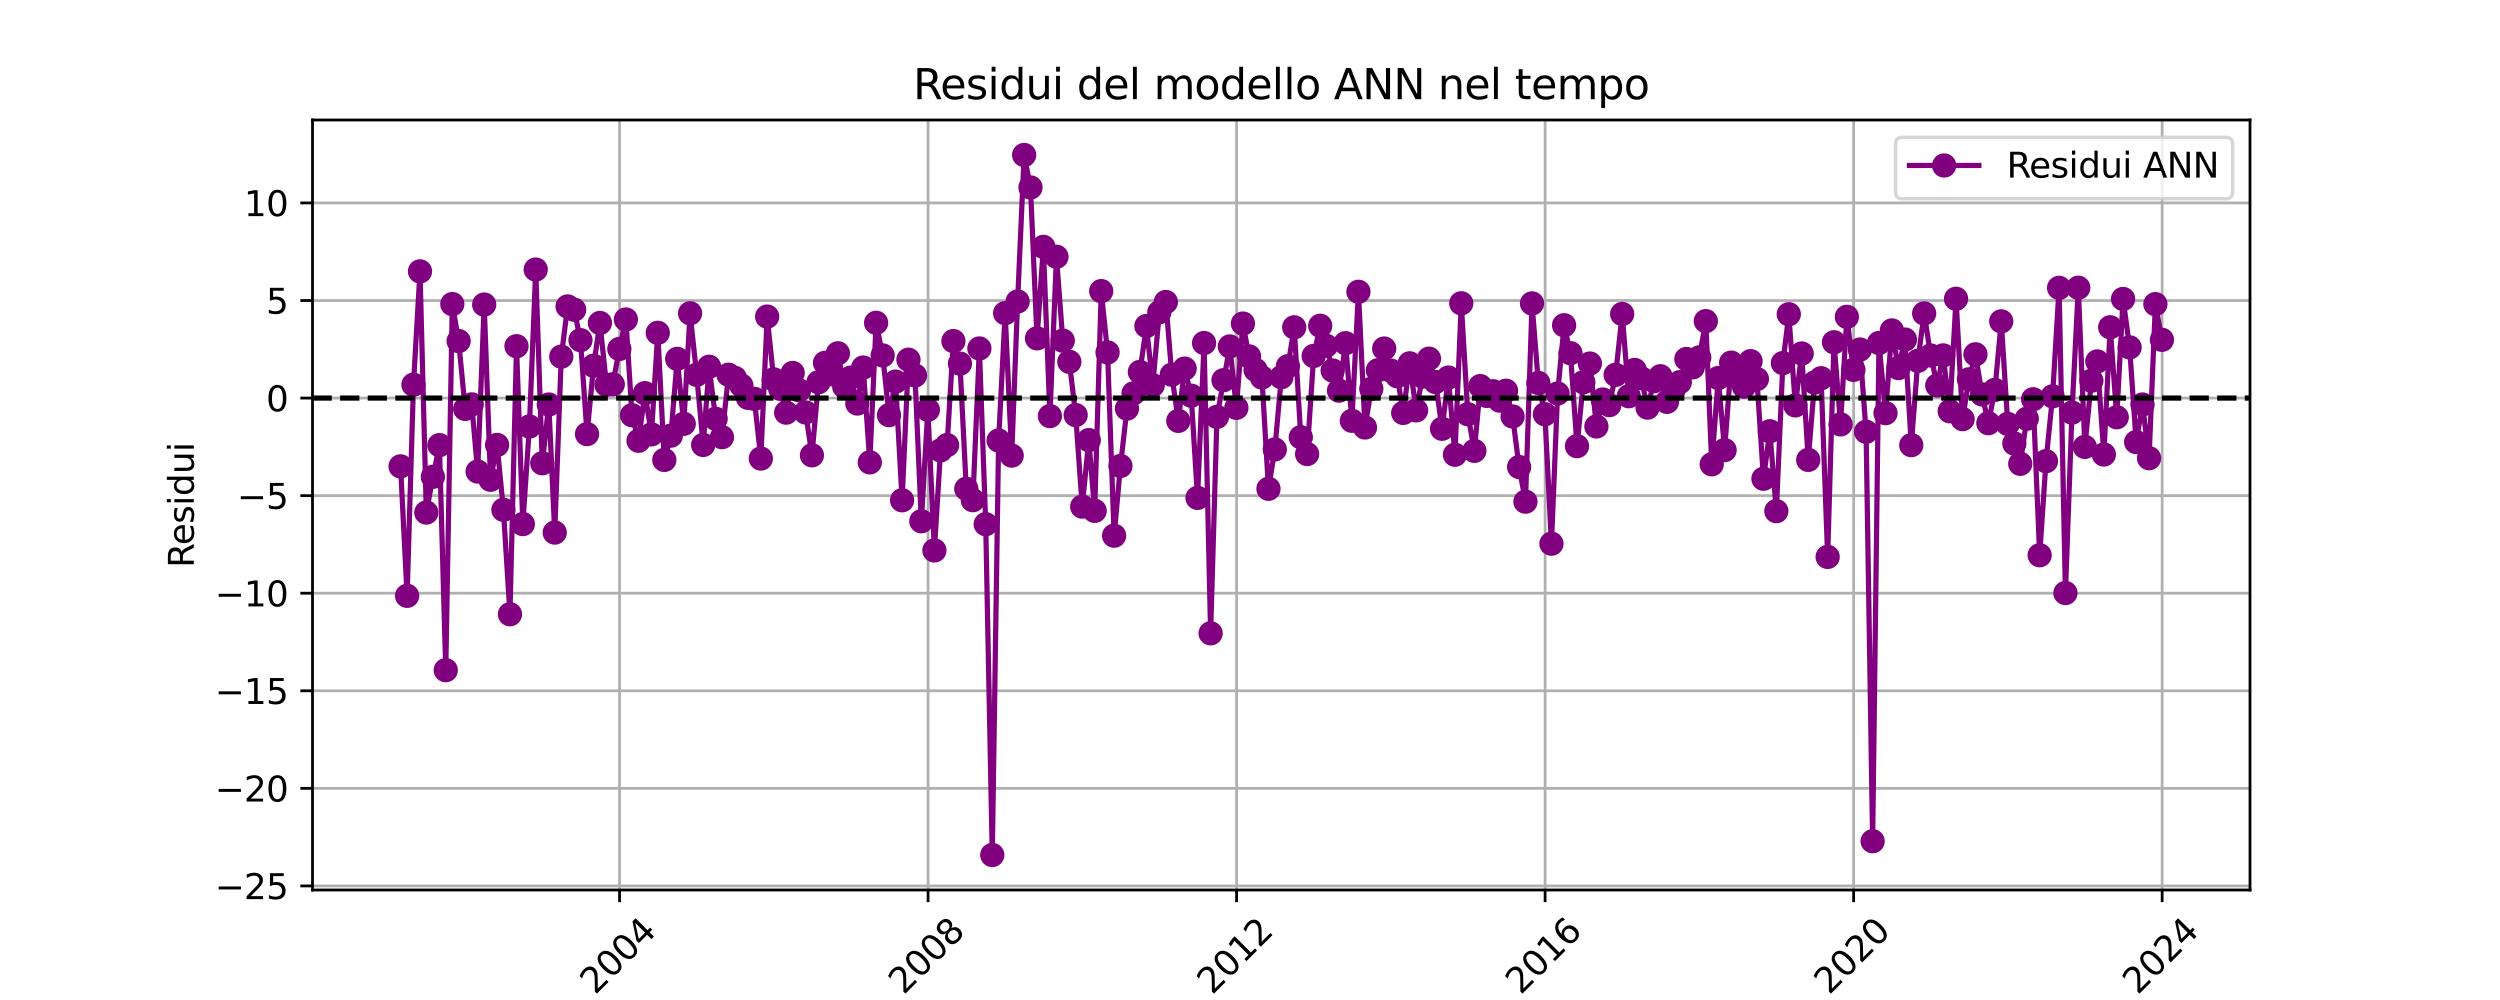 <?xml version="1.0" encoding="utf-8" standalone="no"?>
<!DOCTYPE svg PUBLIC "-//W3C//DTD SVG 1.1//EN"
  "http://www.w3.org/Graphics/SVG/1.1/DTD/svg11.dtd">
<svg xmlns:xlink="http://www.w3.org/1999/xlink" width="720pt" height="288pt" viewBox="0 0 720 288" xmlns="http://www.w3.org/2000/svg" version="1.1">
 <defs>
  <style type="text/css">*{stroke-linejoin: round; stroke-linecap: butt}</style>
 </defs>
 <g id="figure_1">
  <g id="patch_1">
   <path d="M 0 288 
L 720 288 
L 720 0 
L 0 0 
z
" style="fill: #ffffff"/>
  </g>
  <g id="axes_1">
   <g id="patch_2">
    <path d="M 90 256.32 
L 648 256.32 
L 648 34.56 
L 90 34.56 
z
" style="fill: #ffffff"/>
   </g>
   <g id="matplotlib.axis_1">
    <g id="xtick_1">
     <g id="line2d_1">
      <path d="M 178.431 256.32 
L 178.431 34.56 
" clip-path="url(#pfdbc256352)" style="fill: none; stroke: #b0b0b0; stroke-width: 0.8; stroke-linecap: square"/>
     </g>
     <g id="line2d_2">
      <defs>
       <path id="md1a2a75c92" d="M 0 0 
L 0 3.5 
" style="stroke: #000000; stroke-width: 0.8"/>
      </defs>
      <g>
       <use xlink:href="#md1a2a75c92" x="178.431" y="256.32" style="stroke: #000000; stroke-width: 0.8"/>
      </g>
     </g>
     <g id="text_1">
      <!-- 2004 -->
      <g transform="translate(171.384 286.689) rotate(-45) scale(0.1 -0.1)">
       <defs>
        <path id="DejaVuSans-32" d="M 1228 531 
L 3431 531 
L 3431 0 
L 469 0 
L 469 531 
Q 828 903 1448 1529 
Q 2069 2156 2228 2338 
Q 2531 2678 2651 2914 
Q 2772 3150 2772 3378 
Q 2772 3750 2511 3984 
Q 2250 4219 1831 4219 
Q 1534 4219 1204 4116 
Q 875 4013 500 3803 
L 500 4441 
Q 881 4594 1212 4672 
Q 1544 4750 1819 4750 
Q 2544 4750 2975 4387 
Q 3406 4025 3406 3419 
Q 3406 3131 3298 2873 
Q 3191 2616 2906 2266 
Q 2828 2175 2409 1742 
Q 1991 1309 1228 531 
z
" transform="scale(0.016)"/>
        <path id="DejaVuSans-30" d="M 2034 4250 
Q 1547 4250 1301 3770 
Q 1056 3291 1056 2328 
Q 1056 1369 1301 889 
Q 1547 409 2034 409 
Q 2525 409 2770 889 
Q 3016 1369 3016 2328 
Q 3016 3291 2770 3770 
Q 2525 4250 2034 4250 
z
M 2034 4750 
Q 2819 4750 3233 4129 
Q 3647 3509 3647 2328 
Q 3647 1150 3233 529 
Q 2819 -91 2034 -91 
Q 1250 -91 836 529 
Q 422 1150 422 2328 
Q 422 3509 836 4129 
Q 1250 4750 2034 4750 
z
" transform="scale(0.016)"/>
        <path id="DejaVuSans-34" d="M 2419 4116 
L 825 1625 
L 2419 1625 
L 2419 4116 
z
M 2253 4666 
L 3047 4666 
L 3047 1625 
L 3713 1625 
L 3713 1100 
L 3047 1100 
L 3047 0 
L 2419 0 
L 2419 1100 
L 313 1100 
L 313 1709 
L 2253 4666 
z
" transform="scale(0.016)"/>
       </defs>
       <use xlink:href="#DejaVuSans-32"/>
       <use xlink:href="#DejaVuSans-30" x="63.623"/>
       <use xlink:href="#DejaVuSans-30" x="127.246"/>
       <use xlink:href="#DejaVuSans-34" x="190.869"/>
      </g>
     </g>
    </g>
    <g id="xtick_2">
     <g id="line2d_3">
      <path d="M 267.284 256.32 
L 267.284 34.56 
" clip-path="url(#pfdbc256352)" style="fill: none; stroke: #b0b0b0; stroke-width: 0.8; stroke-linecap: square"/>
     </g>
     <g id="line2d_4">
      <g>
       <use xlink:href="#md1a2a75c92" x="267.284" y="256.32" style="stroke: #000000; stroke-width: 0.8"/>
      </g>
     </g>
     <g id="text_2">
      <!-- 2008 -->
      <g transform="translate(260.237 286.689) rotate(-45) scale(0.1 -0.1)">
       <defs>
        <path id="DejaVuSans-38" d="M 2034 2216 
Q 1584 2216 1326 1975 
Q 1069 1734 1069 1313 
Q 1069 891 1326 650 
Q 1584 409 2034 409 
Q 2484 409 2743 651 
Q 3003 894 3003 1313 
Q 3003 1734 2745 1975 
Q 2488 2216 2034 2216 
z
M 1403 2484 
Q 997 2584 770 2862 
Q 544 3141 544 3541 
Q 544 4100 942 4425 
Q 1341 4750 2034 4750 
Q 2731 4750 3128 4425 
Q 3525 4100 3525 3541 
Q 3525 3141 3298 2862 
Q 3072 2584 2669 2484 
Q 3125 2378 3379 2068 
Q 3634 1759 3634 1313 
Q 3634 634 3220 271 
Q 2806 -91 2034 -91 
Q 1263 -91 848 271 
Q 434 634 434 1313 
Q 434 1759 690 2068 
Q 947 2378 1403 2484 
z
M 1172 3481 
Q 1172 3119 1398 2916 
Q 1625 2713 2034 2713 
Q 2441 2713 2670 2916 
Q 2900 3119 2900 3481 
Q 2900 3844 2670 4047 
Q 2441 4250 2034 4250 
Q 1625 4250 1398 4047 
Q 1172 3844 1172 3481 
z
" transform="scale(0.016)"/>
       </defs>
       <use xlink:href="#DejaVuSans-32"/>
       <use xlink:href="#DejaVuSans-30" x="63.623"/>
       <use xlink:href="#DejaVuSans-30" x="127.246"/>
       <use xlink:href="#DejaVuSans-38" x="190.869"/>
      </g>
     </g>
    </g>
    <g id="xtick_3">
     <g id="line2d_5">
      <path d="M 356.137 256.32 
L 356.137 34.56 
" clip-path="url(#pfdbc256352)" style="fill: none; stroke: #b0b0b0; stroke-width: 0.8; stroke-linecap: square"/>
     </g>
     <g id="line2d_6">
      <g>
       <use xlink:href="#md1a2a75c92" x="356.137" y="256.32" style="stroke: #000000; stroke-width: 0.8"/>
      </g>
     </g>
     <g id="text_3">
      <!-- 2012 -->
      <g transform="translate(349.09 286.689) rotate(-45) scale(0.1 -0.1)">
       <defs>
        <path id="DejaVuSans-31" d="M 794 531 
L 1825 531 
L 1825 4091 
L 703 3866 
L 703 4441 
L 1819 4666 
L 2450 4666 
L 2450 531 
L 3481 531 
L 3481 0 
L 794 0 
L 794 531 
z
" transform="scale(0.016)"/>
       </defs>
       <use xlink:href="#DejaVuSans-32"/>
       <use xlink:href="#DejaVuSans-30" x="63.623"/>
       <use xlink:href="#DejaVuSans-31" x="127.246"/>
       <use xlink:href="#DejaVuSans-32" x="190.869"/>
      </g>
     </g>
    </g>
    <g id="xtick_4">
     <g id="line2d_7">
      <path d="M 444.991 256.32 
L 444.991 34.56 
" clip-path="url(#pfdbc256352)" style="fill: none; stroke: #b0b0b0; stroke-width: 0.8; stroke-linecap: square"/>
     </g>
     <g id="line2d_8">
      <g>
       <use xlink:href="#md1a2a75c92" x="444.991" y="256.32" style="stroke: #000000; stroke-width: 0.8"/>
      </g>
     </g>
     <g id="text_4">
      <!-- 2016 -->
      <g transform="translate(437.944 286.689) rotate(-45) scale(0.1 -0.1)">
       <defs>
        <path id="DejaVuSans-36" d="M 2113 2584 
Q 1688 2584 1439 2293 
Q 1191 2003 1191 1497 
Q 1191 994 1439 701 
Q 1688 409 2113 409 
Q 2538 409 2786 701 
Q 3034 994 3034 1497 
Q 3034 2003 2786 2293 
Q 2538 2584 2113 2584 
z
M 3366 4563 
L 3366 3988 
Q 3128 4100 2886 4159 
Q 2644 4219 2406 4219 
Q 1781 4219 1451 3797 
Q 1122 3375 1075 2522 
Q 1259 2794 1537 2939 
Q 1816 3084 2150 3084 
Q 2853 3084 3261 2657 
Q 3669 2231 3669 1497 
Q 3669 778 3244 343 
Q 2819 -91 2113 -91 
Q 1303 -91 875 529 
Q 447 1150 447 2328 
Q 447 3434 972 4092 
Q 1497 4750 2381 4750 
Q 2619 4750 2861 4703 
Q 3103 4656 3366 4563 
z
" transform="scale(0.016)"/>
       </defs>
       <use xlink:href="#DejaVuSans-32"/>
       <use xlink:href="#DejaVuSans-30" x="63.623"/>
       <use xlink:href="#DejaVuSans-31" x="127.246"/>
       <use xlink:href="#DejaVuSans-36" x="190.869"/>
      </g>
     </g>
    </g>
    <g id="xtick_5">
     <g id="line2d_9">
      <path d="M 533.844 256.32 
L 533.844 34.56 
" clip-path="url(#pfdbc256352)" style="fill: none; stroke: #b0b0b0; stroke-width: 0.8; stroke-linecap: square"/>
     </g>
     <g id="line2d_10">
      <g>
       <use xlink:href="#md1a2a75c92" x="533.844" y="256.32" style="stroke: #000000; stroke-width: 0.8"/>
      </g>
     </g>
     <g id="text_5">
      <!-- 2020 -->
      <g transform="translate(526.797 286.689) rotate(-45) scale(0.1 -0.1)">
       <use xlink:href="#DejaVuSans-32"/>
       <use xlink:href="#DejaVuSans-30" x="63.623"/>
       <use xlink:href="#DejaVuSans-32" x="127.246"/>
       <use xlink:href="#DejaVuSans-30" x="190.869"/>
      </g>
     </g>
    </g>
    <g id="xtick_6">
     <g id="line2d_11">
      <path d="M 622.697 256.32 
L 622.697 34.56 
" clip-path="url(#pfdbc256352)" style="fill: none; stroke: #b0b0b0; stroke-width: 0.8; stroke-linecap: square"/>
     </g>
     <g id="line2d_12">
      <g>
       <use xlink:href="#md1a2a75c92" x="622.697" y="256.32" style="stroke: #000000; stroke-width: 0.8"/>
      </g>
     </g>
     <g id="text_6">
      <!-- 2024 -->
      <g transform="translate(615.65 286.689) rotate(-45) scale(0.1 -0.1)">
       <use xlink:href="#DejaVuSans-32"/>
       <use xlink:href="#DejaVuSans-30" x="63.623"/>
       <use xlink:href="#DejaVuSans-32" x="127.246"/>
       <use xlink:href="#DejaVuSans-34" x="190.869"/>
      </g>
     </g>
    </g>
    <g id="text_7">
     <!-- Data -->
     <g transform="translate(357.062 299.758) scale(0.1 -0.1)">
      <defs>
       <path id="DejaVuSans-44" d="M 1259 4147 
L 1259 519 
L 2022 519 
Q 2988 519 3436 956 
Q 3884 1394 3884 2338 
Q 3884 3275 3436 3711 
Q 2988 4147 2022 4147 
L 1259 4147 
z
M 628 4666 
L 1925 4666 
Q 3281 4666 3915 4102 
Q 4550 3538 4550 2338 
Q 4550 1131 3912 565 
Q 3275 0 1925 0 
L 628 0 
L 628 4666 
z
" transform="scale(0.016)"/>
       <path id="DejaVuSans-61" d="M 2194 1759 
Q 1497 1759 1228 1600 
Q 959 1441 959 1056 
Q 959 750 1161 570 
Q 1363 391 1709 391 
Q 2188 391 2477 730 
Q 2766 1069 2766 1631 
L 2766 1759 
L 2194 1759 
z
M 3341 1997 
L 3341 0 
L 2766 0 
L 2766 531 
Q 2569 213 2275 61 
Q 1981 -91 1556 -91 
Q 1019 -91 701 211 
Q 384 513 384 1019 
Q 384 1609 779 1909 
Q 1175 2209 1959 2209 
L 2766 2209 
L 2766 2266 
Q 2766 2663 2505 2880 
Q 2244 3097 1772 3097 
Q 1472 3097 1187 3025 
Q 903 2953 641 2809 
L 641 3341 
Q 956 3463 1253 3523 
Q 1550 3584 1831 3584 
Q 2591 3584 2966 3190 
Q 3341 2797 3341 1997 
z
" transform="scale(0.016)"/>
       <path id="DejaVuSans-74" d="M 1172 4494 
L 1172 3500 
L 2356 3500 
L 2356 3053 
L 1172 3053 
L 1172 1153 
Q 1172 725 1289 603 
Q 1406 481 1766 481 
L 2356 481 
L 2356 0 
L 1766 0 
Q 1100 0 847 248 
Q 594 497 594 1153 
L 594 3053 
L 172 3053 
L 172 3500 
L 594 3500 
L 594 4494 
L 1172 4494 
z
" transform="scale(0.016)"/>
      </defs>
      <use xlink:href="#DejaVuSans-44"/>
      <use xlink:href="#DejaVuSans-61" x="77.002"/>
      <use xlink:href="#DejaVuSans-74" x="138.281"/>
      <use xlink:href="#DejaVuSans-61" x="177.49"/>
     </g>
    </g>
   </g>
   <g id="matplotlib.axis_2">
    <g id="ytick_1">
     <g id="line2d_13">
      <path d="M 90 255.146 
L 648 255.146 
" clip-path="url(#pfdbc256352)" style="fill: none; stroke: #b0b0b0; stroke-width: 0.8; stroke-linecap: square"/>
     </g>
     <g id="line2d_14">
      <defs>
       <path id="m6f6fcfc9f2" d="M 0 0 
L -3.5 0 
" style="stroke: #000000; stroke-width: 0.8"/>
      </defs>
      <g>
       <use xlink:href="#m6f6fcfc9f2" x="90" y="255.146" style="stroke: #000000; stroke-width: 0.8"/>
      </g>
     </g>
     <g id="text_8">
      <!-- −25 -->
      <g transform="translate(61.895 258.945) scale(0.1 -0.1)">
       <defs>
        <path id="DejaVuSans-2212" d="M 678 2272 
L 4684 2272 
L 4684 1741 
L 678 1741 
L 678 2272 
z
" transform="scale(0.016)"/>
        <path id="DejaVuSans-35" d="M 691 4666 
L 3169 4666 
L 3169 4134 
L 1269 4134 
L 1269 2991 
Q 1406 3038 1543 3061 
Q 1681 3084 1819 3084 
Q 2600 3084 3056 2656 
Q 3513 2228 3513 1497 
Q 3513 744 3044 326 
Q 2575 -91 1722 -91 
Q 1428 -91 1123 -41 
Q 819 9 494 109 
L 494 744 
Q 775 591 1075 516 
Q 1375 441 1709 441 
Q 2250 441 2565 725 
Q 2881 1009 2881 1497 
Q 2881 1984 2565 2268 
Q 2250 2553 1709 2553 
Q 1456 2553 1204 2497 
Q 953 2441 691 2322 
L 691 4666 
z
" transform="scale(0.016)"/>
       </defs>
       <use xlink:href="#DejaVuSans-2212"/>
       <use xlink:href="#DejaVuSans-32" x="83.789"/>
       <use xlink:href="#DejaVuSans-35" x="147.412"/>
      </g>
     </g>
    </g>
    <g id="ytick_2">
     <g id="line2d_15">
      <path d="M 90 227.046 
L 648 227.046 
" clip-path="url(#pfdbc256352)" style="fill: none; stroke: #b0b0b0; stroke-width: 0.8; stroke-linecap: square"/>
     </g>
     <g id="line2d_16">
      <g>
       <use xlink:href="#m6f6fcfc9f2" x="90" y="227.046" style="stroke: #000000; stroke-width: 0.8"/>
      </g>
     </g>
     <g id="text_9">
      <!-- −20 -->
      <g transform="translate(61.895 230.845) scale(0.1 -0.1)">
       <use xlink:href="#DejaVuSans-2212"/>
       <use xlink:href="#DejaVuSans-32" x="83.789"/>
       <use xlink:href="#DejaVuSans-30" x="147.412"/>
      </g>
     </g>
    </g>
    <g id="ytick_3">
     <g id="line2d_17">
      <path d="M 90 198.947 
L 648 198.947 
" clip-path="url(#pfdbc256352)" style="fill: none; stroke: #b0b0b0; stroke-width: 0.8; stroke-linecap: square"/>
     </g>
     <g id="line2d_18">
      <g>
       <use xlink:href="#m6f6fcfc9f2" x="90" y="198.947" style="stroke: #000000; stroke-width: 0.8"/>
      </g>
     </g>
     <g id="text_10">
      <!-- −15 -->
      <g transform="translate(61.895 202.746) scale(0.1 -0.1)">
       <use xlink:href="#DejaVuSans-2212"/>
       <use xlink:href="#DejaVuSans-31" x="83.789"/>
       <use xlink:href="#DejaVuSans-35" x="147.412"/>
      </g>
     </g>
    </g>
    <g id="ytick_4">
     <g id="line2d_19">
      <path d="M 90 170.847 
L 648 170.847 
" clip-path="url(#pfdbc256352)" style="fill: none; stroke: #b0b0b0; stroke-width: 0.8; stroke-linecap: square"/>
     </g>
     <g id="line2d_20">
      <g>
       <use xlink:href="#m6f6fcfc9f2" x="90" y="170.847" style="stroke: #000000; stroke-width: 0.8"/>
      </g>
     </g>
     <g id="text_11">
      <!-- −10 -->
      <g transform="translate(61.895 174.646) scale(0.1 -0.1)">
       <use xlink:href="#DejaVuSans-2212"/>
       <use xlink:href="#DejaVuSans-31" x="83.789"/>
       <use xlink:href="#DejaVuSans-30" x="147.412"/>
      </g>
     </g>
    </g>
    <g id="ytick_5">
     <g id="line2d_21">
      <path d="M 90 142.748 
L 648 142.748 
" clip-path="url(#pfdbc256352)" style="fill: none; stroke: #b0b0b0; stroke-width: 0.8; stroke-linecap: square"/>
     </g>
     <g id="line2d_22">
      <g>
       <use xlink:href="#m6f6fcfc9f2" x="90" y="142.748" style="stroke: #000000; stroke-width: 0.8"/>
      </g>
     </g>
     <g id="text_12">
      <!-- −5 -->
      <g transform="translate(68.258 146.547) scale(0.1 -0.1)">
       <use xlink:href="#DejaVuSans-2212"/>
       <use xlink:href="#DejaVuSans-35" x="83.789"/>
      </g>
     </g>
    </g>
    <g id="ytick_6">
     <g id="line2d_23">
      <path d="M 90 114.648 
L 648 114.648 
" clip-path="url(#pfdbc256352)" style="fill: none; stroke: #b0b0b0; stroke-width: 0.8; stroke-linecap: square"/>
     </g>
     <g id="line2d_24">
      <g>
       <use xlink:href="#m6f6fcfc9f2" x="90" y="114.648" style="stroke: #000000; stroke-width: 0.8"/>
      </g>
     </g>
     <g id="text_13">
      <!-- 0 -->
      <g transform="translate(76.638 118.447) scale(0.1 -0.1)">
       <use xlink:href="#DejaVuSans-30"/>
      </g>
     </g>
    </g>
    <g id="ytick_7">
     <g id="line2d_25">
      <path d="M 90 86.548 
L 648 86.548 
" clip-path="url(#pfdbc256352)" style="fill: none; stroke: #b0b0b0; stroke-width: 0.8; stroke-linecap: square"/>
     </g>
     <g id="line2d_26">
      <g>
       <use xlink:href="#m6f6fcfc9f2" x="90" y="86.548" style="stroke: #000000; stroke-width: 0.8"/>
      </g>
     </g>
     <g id="text_14">
      <!-- 5 -->
      <g transform="translate(76.638 90.348) scale(0.1 -0.1)">
       <use xlink:href="#DejaVuSans-35"/>
      </g>
     </g>
    </g>
    <g id="ytick_8">
     <g id="line2d_27">
      <path d="M 90 58.449 
L 648 58.449 
" clip-path="url(#pfdbc256352)" style="fill: none; stroke: #b0b0b0; stroke-width: 0.8; stroke-linecap: square"/>
     </g>
     <g id="line2d_28">
      <g>
       <use xlink:href="#m6f6fcfc9f2" x="90" y="58.449" style="stroke: #000000; stroke-width: 0.8"/>
      </g>
     </g>
     <g id="text_15">
      <!-- 10 -->
      <g transform="translate(70.275 62.248) scale(0.1 -0.1)">
       <use xlink:href="#DejaVuSans-31"/>
       <use xlink:href="#DejaVuSans-30" x="63.623"/>
      </g>
     </g>
    </g>
    <g id="text_16">
     <!-- Residui -->
     <g transform="translate(55.816 163.492) rotate(-90) scale(0.1 -0.1)">
      <defs>
       <path id="DejaVuSans-52" d="M 2841 2188 
Q 3044 2119 3236 1894 
Q 3428 1669 3622 1275 
L 4263 0 
L 3584 0 
L 2988 1197 
Q 2756 1666 2539 1819 
Q 2322 1972 1947 1972 
L 1259 1972 
L 1259 0 
L 628 0 
L 628 4666 
L 2053 4666 
Q 2853 4666 3247 4331 
Q 3641 3997 3641 3322 
Q 3641 2881 3436 2590 
Q 3231 2300 2841 2188 
z
M 1259 4147 
L 1259 2491 
L 2053 2491 
Q 2509 2491 2742 2702 
Q 2975 2913 2975 3322 
Q 2975 3731 2742 3939 
Q 2509 4147 2053 4147 
L 1259 4147 
z
" transform="scale(0.016)"/>
       <path id="DejaVuSans-65" d="M 3597 1894 
L 3597 1613 
L 953 1613 
Q 991 1019 1311 708 
Q 1631 397 2203 397 
Q 2534 397 2845 478 
Q 3156 559 3463 722 
L 3463 178 
Q 3153 47 2828 -22 
Q 2503 -91 2169 -91 
Q 1331 -91 842 396 
Q 353 884 353 1716 
Q 353 2575 817 3079 
Q 1281 3584 2069 3584 
Q 2775 3584 3186 3129 
Q 3597 2675 3597 1894 
z
M 3022 2063 
Q 3016 2534 2758 2815 
Q 2500 3097 2075 3097 
Q 1594 3097 1305 2825 
Q 1016 2553 972 2059 
L 3022 2063 
z
" transform="scale(0.016)"/>
       <path id="DejaVuSans-73" d="M 2834 3397 
L 2834 2853 
Q 2591 2978 2328 3040 
Q 2066 3103 1784 3103 
Q 1356 3103 1142 2972 
Q 928 2841 928 2578 
Q 928 2378 1081 2264 
Q 1234 2150 1697 2047 
L 1894 2003 
Q 2506 1872 2764 1633 
Q 3022 1394 3022 966 
Q 3022 478 2636 193 
Q 2250 -91 1575 -91 
Q 1294 -91 989 -36 
Q 684 19 347 128 
L 347 722 
Q 666 556 975 473 
Q 1284 391 1588 391 
Q 1994 391 2212 530 
Q 2431 669 2431 922 
Q 2431 1156 2273 1281 
Q 2116 1406 1581 1522 
L 1381 1569 
Q 847 1681 609 1914 
Q 372 2147 372 2553 
Q 372 3047 722 3315 
Q 1072 3584 1716 3584 
Q 2034 3584 2315 3537 
Q 2597 3491 2834 3397 
z
" transform="scale(0.016)"/>
       <path id="DejaVuSans-69" d="M 603 3500 
L 1178 3500 
L 1178 0 
L 603 0 
L 603 3500 
z
M 603 4863 
L 1178 4863 
L 1178 4134 
L 603 4134 
L 603 4863 
z
" transform="scale(0.016)"/>
       <path id="DejaVuSans-64" d="M 2906 2969 
L 2906 4863 
L 3481 4863 
L 3481 0 
L 2906 0 
L 2906 525 
Q 2725 213 2448 61 
Q 2172 -91 1784 -91 
Q 1150 -91 751 415 
Q 353 922 353 1747 
Q 353 2572 751 3078 
Q 1150 3584 1784 3584 
Q 2172 3584 2448 3432 
Q 2725 3281 2906 2969 
z
M 947 1747 
Q 947 1113 1208 752 
Q 1469 391 1925 391 
Q 2381 391 2643 752 
Q 2906 1113 2906 1747 
Q 2906 2381 2643 2742 
Q 2381 3103 1925 3103 
Q 1469 3103 1208 2742 
Q 947 2381 947 1747 
z
" transform="scale(0.016)"/>
       <path id="DejaVuSans-75" d="M 544 1381 
L 544 3500 
L 1119 3500 
L 1119 1403 
Q 1119 906 1312 657 
Q 1506 409 1894 409 
Q 2359 409 2629 706 
Q 2900 1003 2900 1516 
L 2900 3500 
L 3475 3500 
L 3475 0 
L 2900 0 
L 2900 538 
Q 2691 219 2414 64 
Q 2138 -91 1772 -91 
Q 1169 -91 856 284 
Q 544 659 544 1381 
z
M 1991 3584 
L 1991 3584 
z
" transform="scale(0.016)"/>
      </defs>
      <use xlink:href="#DejaVuSans-52"/>
      <use xlink:href="#DejaVuSans-65" x="64.982"/>
      <use xlink:href="#DejaVuSans-73" x="126.506"/>
      <use xlink:href="#DejaVuSans-69" x="178.605"/>
      <use xlink:href="#DejaVuSans-64" x="206.389"/>
      <use xlink:href="#DejaVuSans-75" x="269.865"/>
      <use xlink:href="#DejaVuSans-69" x="333.244"/>
     </g>
    </g>
   </g>
   <g id="line2d_29">
    <path d="M 115.364 134.31 
L 117.249 171.595 
L 119.073 110.791 
L 120.959 78.157 
L 122.783 147.613 
L 124.669 137.326 
L 126.554 128.195 
L 128.378 193.01 
L 130.264 87.576 
L 132.088 98.225 
L 133.974 117.769 
L 135.859 116.468 
L 137.562 135.798 
L 139.447 87.713 
L 141.272 138.173 
L 143.157 128.15 
L 144.981 146.827 
L 146.867 176.896 
L 148.752 99.704 
L 150.577 150.932 
L 152.462 122.831 
L 154.286 77.629 
L 156.172 133.416 
L 158.057 116.493 
L 159.76 153.378 
L 161.645 102.716 
L 163.47 88.257 
L 165.355 89.202 
L 167.18 97.958 
L 169.065 125.021 
L 170.95 105.339 
L 172.775 93.019 
L 174.66 110.819 
L 176.484 110.692 
L 178.37 100.506 
L 180.255 92.011 
L 182.019 119.579 
L 183.904 126.937 
L 185.729 113.232 
L 187.614 125.098 
L 189.438 95.855 
L 191.324 132.462 
L 193.209 125.468 
L 195.034 103.354 
L 196.919 122.06 
L 198.743 90.227 
L 200.629 107.946 
L 202.514 128.142 
L 204.217 105.63 
L 206.102 120.606 
L 207.927 125.906 
L 209.812 107.918 
L 211.637 108.83 
L 213.522 111.046 
L 215.407 114.565 
L 217.232 114.854 
L 219.117 132.059 
L 220.942 91.177 
L 222.827 109.252 
L 224.712 111.989 
L 226.415 118.839 
L 228.3 107.413 
L 230.125 112.396 
L 232.01 118.781 
L 233.835 131.125 
L 235.72 110.092 
L 237.605 104.496 
L 239.43 107.784 
L 241.315 101.747 
L 243.14 111.371 
L 245.025 108.751 
L 246.91 116.215 
L 248.613 105.858 
L 250.499 133.158 
L 252.323 92.967 
L 254.208 102.366 
L 256.033 119.561 
L 257.918 109.912 
L 259.803 144.081 
L 261.628 103.596 
L 263.513 108.13 
L 265.338 150.114 
L 267.223 118.015 
L 269.108 158.525 
L 270.872 129.709 
L 272.757 128.175 
L 274.582 98.239 
L 276.467 104.723 
L 278.292 140.779 
L 280.177 144.055 
L 282.062 100.36 
L 283.887 150.964 
L 285.772 246.24 
L 287.597 126.862 
L 289.482 90.192 
L 291.367 131.219 
L 293.07 86.831 
L 294.956 44.64 
L 296.78 53.985 
L 298.665 97.44 
L 300.49 71.105 
L 302.375 119.824 
L 304.261 73.938 
L 306.085 98.105 
L 307.97 104.206 
L 309.795 119.54 
L 311.68 145.902 
L 313.566 126.751 
L 315.268 147.125 
L 317.154 83.843 
L 318.978 101.498 
L 320.864 154.276 
L 322.688 134.206 
L 324.573 117.672 
L 326.459 113.284 
L 328.283 107.114 
L 330.168 93.897 
L 331.993 110.938 
L 333.878 89.935 
L 335.764 86.971 
L 337.467 107.921 
L 339.352 121.212 
L 341.176 106.162 
L 343.062 113.955 
L 344.886 143.392 
L 346.771 98.788 
L 348.657 182.391 
L 350.481 120.054 
L 354.191 99.778 
L 356.076 117.46 
L 357.962 93.186 
L 359.725 102.645 
L 361.611 106.542 
L 363.435 108.727 
L 365.321 140.771 
L 367.145 129.436 
L 369.03 108.639 
L 370.916 105.473 
L 372.74 94.271 
L 374.626 125.927 
L 376.45 130.762 
L 378.335 102.516 
L 380.221 93.827 
L 381.924 99.572 
L 383.809 106.707 
L 385.633 112.507 
L 387.519 98.839 
L 389.343 121.186 
L 391.229 84.035 
L 393.114 123.114 
L 394.938 111.967 
L 396.824 106.638 
L 398.648 100.383 
L 400.533 106.723 
L 402.419 108.363 
L 404.122 118.919 
L 406.007 104.643 
L 407.832 118.183 
L 409.717 108.461 
L 411.541 103.298 
L 413.427 110.024 
L 415.312 123.484 
L 417.136 108.734 
L 419.022 130.955 
L 420.846 87.35 
L 422.732 119.297 
L 424.617 129.841 
L 426.32 111.203 
L 428.205 114.029 
L 430.03 112.68 
L 431.915 115.383 
L 433.739 112.535 
L 435.625 119.94 
L 437.51 134.5 
L 439.335 144.48 
L 441.22 87.386 
L 443.044 110.294 
L 444.93 119.306 
L 446.815 156.583 
L 448.579 113.335 
L 450.464 93.673 
L 452.289 101.719 
L 454.174 128.491 
L 455.998 110.087 
L 457.884 104.693 
L 459.769 122.82 
L 461.594 115.066 
L 463.479 116.679 
L 465.303 107.955 
L 467.189 90.428 
L 469.074 114.113 
L 470.777 106.543 
L 472.662 108.917 
L 474.487 117.394 
L 476.372 109.778 
L 478.197 108.354 
L 480.082 115.739 
L 481.967 112.331 
L 483.792 110.056 
L 485.677 103.391 
L 487.501 105.796 
L 489.387 102.936 
L 491.272 92.486 
L 492.975 133.721 
L 494.86 108.877 
L 496.685 129.633 
L 498.57 104.441 
L 500.395 107.431 
L 502.28 111.37 
L 504.165 104.014 
L 505.99 109.165 
L 507.875 137.877 
L 509.7 124.199 
L 511.585 147.212 
L 513.47 104.566 
L 515.173 90.5 
L 517.058 116.753 
L 518.883 101.811 
L 520.768 132.451 
L 522.593 110.179 
L 524.478 108.929 
L 526.363 160.393 
L 528.188 98.572 
L 530.073 122.22 
L 531.898 91.247 
L 533.783 106.517 
L 535.668 100.663 
L 537.432 124.354 
L 539.317 242.272 
L 541.142 98.79 
L 543.027 118.985 
L 544.852 95.163 
L 546.737 106 
L 548.622 97.784 
L 550.447 128.2 
L 552.332 103.928 
L 554.157 90.275 
L 556.042 102.387 
L 557.927 111.02 
L 559.63 102.357 
L 561.516 118.441 
L 563.34 86.048 
L 565.225 120.705 
L 567.05 109.25 
L 568.935 102.042 
L 570.82 113.584 
L 572.645 121.881 
L 574.53 112.293 
L 576.355 92.553 
L 578.24 122.09 
L 580.125 127.739 
L 581.828 133.575 
L 583.714 120.592 
L 585.538 114.989 
L 587.423 159.906 
L 589.248 132.817 
L 591.133 114.144 
L 593.019 82.904 
L 594.843 170.785 
L 596.728 118.836 
L 598.553 82.868 
L 600.438 128.704 
L 602.324 109.651 
L 604.026 104.091 
L 605.912 130.899 
L 607.736 94.253 
L 609.622 120.165 
L 611.446 86.104 
L 613.331 100.047 
L 615.217 127.314 
L 617.041 116.49 
L 618.927 131.957 
L 620.751 87.589 
L 622.636 97.869 
L 622.636 97.869 
" clip-path="url(#pfdbc256352)" style="fill: none; stroke: #800080; stroke-width: 1.5; stroke-linecap: square"/>
    <defs>
     <path id="m4796444a38" d="M 0 3 
C 0.796 3 1.559 2.684 2.121 2.121 
C 2.684 1.559 3 0.796 3 0 
C 3 -0.796 2.684 -1.559 2.121 -2.121 
C 1.559 -2.684 0.796 -3 0 -3 
C -0.796 -3 -1.559 -2.684 -2.121 -2.121 
C -2.684 -1.559 -3 -0.796 -3 0 
C -3 0.796 -2.684 1.559 -2.121 2.121 
C -1.559 2.684 -0.796 3 0 3 
z
" style="stroke: #800080"/>
    </defs>
    <g clip-path="url(#pfdbc256352)">
     <use xlink:href="#m4796444a38" x="115.364" y="134.31" style="fill: #800080; stroke: #800080"/>
     <use xlink:href="#m4796444a38" x="117.249" y="171.595" style="fill: #800080; stroke: #800080"/>
     <use xlink:href="#m4796444a38" x="119.073" y="110.791" style="fill: #800080; stroke: #800080"/>
     <use xlink:href="#m4796444a38" x="120.959" y="78.157" style="fill: #800080; stroke: #800080"/>
     <use xlink:href="#m4796444a38" x="122.783" y="147.613" style="fill: #800080; stroke: #800080"/>
     <use xlink:href="#m4796444a38" x="124.669" y="137.326" style="fill: #800080; stroke: #800080"/>
     <use xlink:href="#m4796444a38" x="126.554" y="128.195" style="fill: #800080; stroke: #800080"/>
     <use xlink:href="#m4796444a38" x="128.378" y="193.01" style="fill: #800080; stroke: #800080"/>
     <use xlink:href="#m4796444a38" x="130.264" y="87.576" style="fill: #800080; stroke: #800080"/>
     <use xlink:href="#m4796444a38" x="132.088" y="98.225" style="fill: #800080; stroke: #800080"/>
     <use xlink:href="#m4796444a38" x="133.974" y="117.769" style="fill: #800080; stroke: #800080"/>
     <use xlink:href="#m4796444a38" x="135.859" y="116.468" style="fill: #800080; stroke: #800080"/>
     <use xlink:href="#m4796444a38" x="137.562" y="135.798" style="fill: #800080; stroke: #800080"/>
     <use xlink:href="#m4796444a38" x="139.447" y="87.713" style="fill: #800080; stroke: #800080"/>
     <use xlink:href="#m4796444a38" x="141.272" y="138.173" style="fill: #800080; stroke: #800080"/>
     <use xlink:href="#m4796444a38" x="143.157" y="128.15" style="fill: #800080; stroke: #800080"/>
     <use xlink:href="#m4796444a38" x="144.981" y="146.827" style="fill: #800080; stroke: #800080"/>
     <use xlink:href="#m4796444a38" x="146.867" y="176.896" style="fill: #800080; stroke: #800080"/>
     <use xlink:href="#m4796444a38" x="148.752" y="99.704" style="fill: #800080; stroke: #800080"/>
     <use xlink:href="#m4796444a38" x="150.577" y="150.932" style="fill: #800080; stroke: #800080"/>
     <use xlink:href="#m4796444a38" x="152.462" y="122.831" style="fill: #800080; stroke: #800080"/>
     <use xlink:href="#m4796444a38" x="154.286" y="77.629" style="fill: #800080; stroke: #800080"/>
     <use xlink:href="#m4796444a38" x="156.172" y="133.416" style="fill: #800080; stroke: #800080"/>
     <use xlink:href="#m4796444a38" x="158.057" y="116.493" style="fill: #800080; stroke: #800080"/>
     <use xlink:href="#m4796444a38" x="159.76" y="153.378" style="fill: #800080; stroke: #800080"/>
     <use xlink:href="#m4796444a38" x="161.645" y="102.716" style="fill: #800080; stroke: #800080"/>
     <use xlink:href="#m4796444a38" x="163.47" y="88.257" style="fill: #800080; stroke: #800080"/>
     <use xlink:href="#m4796444a38" x="165.355" y="89.202" style="fill: #800080; stroke: #800080"/>
     <use xlink:href="#m4796444a38" x="167.18" y="97.958" style="fill: #800080; stroke: #800080"/>
     <use xlink:href="#m4796444a38" x="169.065" y="125.021" style="fill: #800080; stroke: #800080"/>
     <use xlink:href="#m4796444a38" x="170.95" y="105.339" style="fill: #800080; stroke: #800080"/>
     <use xlink:href="#m4796444a38" x="172.775" y="93.019" style="fill: #800080; stroke: #800080"/>
     <use xlink:href="#m4796444a38" x="174.66" y="110.819" style="fill: #800080; stroke: #800080"/>
     <use xlink:href="#m4796444a38" x="176.484" y="110.692" style="fill: #800080; stroke: #800080"/>
     <use xlink:href="#m4796444a38" x="178.37" y="100.506" style="fill: #800080; stroke: #800080"/>
     <use xlink:href="#m4796444a38" x="180.255" y="92.011" style="fill: #800080; stroke: #800080"/>
     <use xlink:href="#m4796444a38" x="182.019" y="119.579" style="fill: #800080; stroke: #800080"/>
     <use xlink:href="#m4796444a38" x="183.904" y="126.937" style="fill: #800080; stroke: #800080"/>
     <use xlink:href="#m4796444a38" x="185.729" y="113.232" style="fill: #800080; stroke: #800080"/>
     <use xlink:href="#m4796444a38" x="187.614" y="125.098" style="fill: #800080; stroke: #800080"/>
     <use xlink:href="#m4796444a38" x="189.438" y="95.855" style="fill: #800080; stroke: #800080"/>
     <use xlink:href="#m4796444a38" x="191.324" y="132.462" style="fill: #800080; stroke: #800080"/>
     <use xlink:href="#m4796444a38" x="193.209" y="125.468" style="fill: #800080; stroke: #800080"/>
     <use xlink:href="#m4796444a38" x="195.034" y="103.354" style="fill: #800080; stroke: #800080"/>
     <use xlink:href="#m4796444a38" x="196.919" y="122.06" style="fill: #800080; stroke: #800080"/>
     <use xlink:href="#m4796444a38" x="198.743" y="90.227" style="fill: #800080; stroke: #800080"/>
     <use xlink:href="#m4796444a38" x="200.629" y="107.946" style="fill: #800080; stroke: #800080"/>
     <use xlink:href="#m4796444a38" x="202.514" y="128.142" style="fill: #800080; stroke: #800080"/>
     <use xlink:href="#m4796444a38" x="204.217" y="105.63" style="fill: #800080; stroke: #800080"/>
     <use xlink:href="#m4796444a38" x="206.102" y="120.606" style="fill: #800080; stroke: #800080"/>
     <use xlink:href="#m4796444a38" x="207.927" y="125.906" style="fill: #800080; stroke: #800080"/>
     <use xlink:href="#m4796444a38" x="209.812" y="107.918" style="fill: #800080; stroke: #800080"/>
     <use xlink:href="#m4796444a38" x="211.637" y="108.83" style="fill: #800080; stroke: #800080"/>
     <use xlink:href="#m4796444a38" x="213.522" y="111.046" style="fill: #800080; stroke: #800080"/>
     <use xlink:href="#m4796444a38" x="215.407" y="114.565" style="fill: #800080; stroke: #800080"/>
     <use xlink:href="#m4796444a38" x="217.232" y="114.854" style="fill: #800080; stroke: #800080"/>
     <use xlink:href="#m4796444a38" x="219.117" y="132.059" style="fill: #800080; stroke: #800080"/>
     <use xlink:href="#m4796444a38" x="220.942" y="91.177" style="fill: #800080; stroke: #800080"/>
     <use xlink:href="#m4796444a38" x="222.827" y="109.252" style="fill: #800080; stroke: #800080"/>
     <use xlink:href="#m4796444a38" x="224.712" y="111.989" style="fill: #800080; stroke: #800080"/>
     <use xlink:href="#m4796444a38" x="226.415" y="118.839" style="fill: #800080; stroke: #800080"/>
     <use xlink:href="#m4796444a38" x="228.3" y="107.413" style="fill: #800080; stroke: #800080"/>
     <use xlink:href="#m4796444a38" x="230.125" y="112.396" style="fill: #800080; stroke: #800080"/>
     <use xlink:href="#m4796444a38" x="232.01" y="118.781" style="fill: #800080; stroke: #800080"/>
     <use xlink:href="#m4796444a38" x="233.835" y="131.125" style="fill: #800080; stroke: #800080"/>
     <use xlink:href="#m4796444a38" x="235.72" y="110.092" style="fill: #800080; stroke: #800080"/>
     <use xlink:href="#m4796444a38" x="237.605" y="104.496" style="fill: #800080; stroke: #800080"/>
     <use xlink:href="#m4796444a38" x="239.43" y="107.784" style="fill: #800080; stroke: #800080"/>
     <use xlink:href="#m4796444a38" x="241.315" y="101.747" style="fill: #800080; stroke: #800080"/>
     <use xlink:href="#m4796444a38" x="243.14" y="111.371" style="fill: #800080; stroke: #800080"/>
     <use xlink:href="#m4796444a38" x="245.025" y="108.751" style="fill: #800080; stroke: #800080"/>
     <use xlink:href="#m4796444a38" x="246.91" y="116.215" style="fill: #800080; stroke: #800080"/>
     <use xlink:href="#m4796444a38" x="248.613" y="105.858" style="fill: #800080; stroke: #800080"/>
     <use xlink:href="#m4796444a38" x="250.499" y="133.158" style="fill: #800080; stroke: #800080"/>
     <use xlink:href="#m4796444a38" x="252.323" y="92.967" style="fill: #800080; stroke: #800080"/>
     <use xlink:href="#m4796444a38" x="254.208" y="102.366" style="fill: #800080; stroke: #800080"/>
     <use xlink:href="#m4796444a38" x="256.033" y="119.561" style="fill: #800080; stroke: #800080"/>
     <use xlink:href="#m4796444a38" x="257.918" y="109.912" style="fill: #800080; stroke: #800080"/>
     <use xlink:href="#m4796444a38" x="259.803" y="144.081" style="fill: #800080; stroke: #800080"/>
     <use xlink:href="#m4796444a38" x="261.628" y="103.596" style="fill: #800080; stroke: #800080"/>
     <use xlink:href="#m4796444a38" x="263.513" y="108.13" style="fill: #800080; stroke: #800080"/>
     <use xlink:href="#m4796444a38" x="265.338" y="150.114" style="fill: #800080; stroke: #800080"/>
     <use xlink:href="#m4796444a38" x="267.223" y="118.015" style="fill: #800080; stroke: #800080"/>
     <use xlink:href="#m4796444a38" x="269.108" y="158.525" style="fill: #800080; stroke: #800080"/>
     <use xlink:href="#m4796444a38" x="270.872" y="129.709" style="fill: #800080; stroke: #800080"/>
     <use xlink:href="#m4796444a38" x="272.757" y="128.175" style="fill: #800080; stroke: #800080"/>
     <use xlink:href="#m4796444a38" x="274.582" y="98.239" style="fill: #800080; stroke: #800080"/>
     <use xlink:href="#m4796444a38" x="276.467" y="104.723" style="fill: #800080; stroke: #800080"/>
     <use xlink:href="#m4796444a38" x="278.292" y="140.779" style="fill: #800080; stroke: #800080"/>
     <use xlink:href="#m4796444a38" x="280.177" y="144.055" style="fill: #800080; stroke: #800080"/>
     <use xlink:href="#m4796444a38" x="282.062" y="100.36" style="fill: #800080; stroke: #800080"/>
     <use xlink:href="#m4796444a38" x="283.887" y="150.964" style="fill: #800080; stroke: #800080"/>
     <use xlink:href="#m4796444a38" x="285.772" y="246.24" style="fill: #800080; stroke: #800080"/>
     <use xlink:href="#m4796444a38" x="287.597" y="126.862" style="fill: #800080; stroke: #800080"/>
     <use xlink:href="#m4796444a38" x="289.482" y="90.192" style="fill: #800080; stroke: #800080"/>
     <use xlink:href="#m4796444a38" x="291.367" y="131.219" style="fill: #800080; stroke: #800080"/>
     <use xlink:href="#m4796444a38" x="293.07" y="86.831" style="fill: #800080; stroke: #800080"/>
     <use xlink:href="#m4796444a38" x="294.956" y="44.64" style="fill: #800080; stroke: #800080"/>
     <use xlink:href="#m4796444a38" x="296.78" y="53.985" style="fill: #800080; stroke: #800080"/>
     <use xlink:href="#m4796444a38" x="298.665" y="97.44" style="fill: #800080; stroke: #800080"/>
     <use xlink:href="#m4796444a38" x="300.49" y="71.105" style="fill: #800080; stroke: #800080"/>
     <use xlink:href="#m4796444a38" x="302.375" y="119.824" style="fill: #800080; stroke: #800080"/>
     <use xlink:href="#m4796444a38" x="304.261" y="73.938" style="fill: #800080; stroke: #800080"/>
     <use xlink:href="#m4796444a38" x="306.085" y="98.105" style="fill: #800080; stroke: #800080"/>
     <use xlink:href="#m4796444a38" x="307.97" y="104.206" style="fill: #800080; stroke: #800080"/>
     <use xlink:href="#m4796444a38" x="309.795" y="119.54" style="fill: #800080; stroke: #800080"/>
     <use xlink:href="#m4796444a38" x="311.68" y="145.902" style="fill: #800080; stroke: #800080"/>
     <use xlink:href="#m4796444a38" x="313.566" y="126.751" style="fill: #800080; stroke: #800080"/>
     <use xlink:href="#m4796444a38" x="315.268" y="147.125" style="fill: #800080; stroke: #800080"/>
     <use xlink:href="#m4796444a38" x="317.154" y="83.843" style="fill: #800080; stroke: #800080"/>
     <use xlink:href="#m4796444a38" x="318.978" y="101.498" style="fill: #800080; stroke: #800080"/>
     <use xlink:href="#m4796444a38" x="320.864" y="154.276" style="fill: #800080; stroke: #800080"/>
     <use xlink:href="#m4796444a38" x="322.688" y="134.206" style="fill: #800080; stroke: #800080"/>
     <use xlink:href="#m4796444a38" x="324.573" y="117.672" style="fill: #800080; stroke: #800080"/>
     <use xlink:href="#m4796444a38" x="326.459" y="113.284" style="fill: #800080; stroke: #800080"/>
     <use xlink:href="#m4796444a38" x="328.283" y="107.114" style="fill: #800080; stroke: #800080"/>
     <use xlink:href="#m4796444a38" x="330.168" y="93.897" style="fill: #800080; stroke: #800080"/>
     <use xlink:href="#m4796444a38" x="331.993" y="110.938" style="fill: #800080; stroke: #800080"/>
     <use xlink:href="#m4796444a38" x="333.878" y="89.935" style="fill: #800080; stroke: #800080"/>
     <use xlink:href="#m4796444a38" x="335.764" y="86.971" style="fill: #800080; stroke: #800080"/>
     <use xlink:href="#m4796444a38" x="337.467" y="107.921" style="fill: #800080; stroke: #800080"/>
     <use xlink:href="#m4796444a38" x="339.352" y="121.212" style="fill: #800080; stroke: #800080"/>
     <use xlink:href="#m4796444a38" x="341.176" y="106.162" style="fill: #800080; stroke: #800080"/>
     <use xlink:href="#m4796444a38" x="343.062" y="113.955" style="fill: #800080; stroke: #800080"/>
     <use xlink:href="#m4796444a38" x="344.886" y="143.392" style="fill: #800080; stroke: #800080"/>
     <use xlink:href="#m4796444a38" x="346.771" y="98.788" style="fill: #800080; stroke: #800080"/>
     <use xlink:href="#m4796444a38" x="348.657" y="182.391" style="fill: #800080; stroke: #800080"/>
     <use xlink:href="#m4796444a38" x="350.481" y="120.054" style="fill: #800080; stroke: #800080"/>
     <use xlink:href="#m4796444a38" x="352.367" y="109.498" style="fill: #800080; stroke: #800080"/>
     <use xlink:href="#m4796444a38" x="354.191" y="99.778" style="fill: #800080; stroke: #800080"/>
     <use xlink:href="#m4796444a38" x="356.076" y="117.46" style="fill: #800080; stroke: #800080"/>
     <use xlink:href="#m4796444a38" x="357.962" y="93.186" style="fill: #800080; stroke: #800080"/>
     <use xlink:href="#m4796444a38" x="359.725" y="102.645" style="fill: #800080; stroke: #800080"/>
     <use xlink:href="#m4796444a38" x="361.611" y="106.542" style="fill: #800080; stroke: #800080"/>
     <use xlink:href="#m4796444a38" x="363.435" y="108.727" style="fill: #800080; stroke: #800080"/>
     <use xlink:href="#m4796444a38" x="365.321" y="140.771" style="fill: #800080; stroke: #800080"/>
     <use xlink:href="#m4796444a38" x="367.145" y="129.436" style="fill: #800080; stroke: #800080"/>
     <use xlink:href="#m4796444a38" x="369.03" y="108.639" style="fill: #800080; stroke: #800080"/>
     <use xlink:href="#m4796444a38" x="370.916" y="105.473" style="fill: #800080; stroke: #800080"/>
     <use xlink:href="#m4796444a38" x="372.74" y="94.271" style="fill: #800080; stroke: #800080"/>
     <use xlink:href="#m4796444a38" x="374.626" y="125.927" style="fill: #800080; stroke: #800080"/>
     <use xlink:href="#m4796444a38" x="376.45" y="130.762" style="fill: #800080; stroke: #800080"/>
     <use xlink:href="#m4796444a38" x="378.335" y="102.516" style="fill: #800080; stroke: #800080"/>
     <use xlink:href="#m4796444a38" x="380.221" y="93.827" style="fill: #800080; stroke: #800080"/>
     <use xlink:href="#m4796444a38" x="381.924" y="99.572" style="fill: #800080; stroke: #800080"/>
     <use xlink:href="#m4796444a38" x="383.809" y="106.707" style="fill: #800080; stroke: #800080"/>
     <use xlink:href="#m4796444a38" x="385.633" y="112.507" style="fill: #800080; stroke: #800080"/>
     <use xlink:href="#m4796444a38" x="387.519" y="98.839" style="fill: #800080; stroke: #800080"/>
     <use xlink:href="#m4796444a38" x="389.343" y="121.186" style="fill: #800080; stroke: #800080"/>
     <use xlink:href="#m4796444a38" x="391.229" y="84.035" style="fill: #800080; stroke: #800080"/>
     <use xlink:href="#m4796444a38" x="393.114" y="123.114" style="fill: #800080; stroke: #800080"/>
     <use xlink:href="#m4796444a38" x="394.938" y="111.967" style="fill: #800080; stroke: #800080"/>
     <use xlink:href="#m4796444a38" x="396.824" y="106.638" style="fill: #800080; stroke: #800080"/>
     <use xlink:href="#m4796444a38" x="398.648" y="100.383" style="fill: #800080; stroke: #800080"/>
     <use xlink:href="#m4796444a38" x="400.533" y="106.723" style="fill: #800080; stroke: #800080"/>
     <use xlink:href="#m4796444a38" x="402.419" y="108.363" style="fill: #800080; stroke: #800080"/>
     <use xlink:href="#m4796444a38" x="404.122" y="118.919" style="fill: #800080; stroke: #800080"/>
     <use xlink:href="#m4796444a38" x="406.007" y="104.643" style="fill: #800080; stroke: #800080"/>
     <use xlink:href="#m4796444a38" x="407.832" y="118.183" style="fill: #800080; stroke: #800080"/>
     <use xlink:href="#m4796444a38" x="409.717" y="108.461" style="fill: #800080; stroke: #800080"/>
     <use xlink:href="#m4796444a38" x="411.541" y="103.298" style="fill: #800080; stroke: #800080"/>
     <use xlink:href="#m4796444a38" x="413.427" y="110.024" style="fill: #800080; stroke: #800080"/>
     <use xlink:href="#m4796444a38" x="415.312" y="123.484" style="fill: #800080; stroke: #800080"/>
     <use xlink:href="#m4796444a38" x="417.136" y="108.734" style="fill: #800080; stroke: #800080"/>
     <use xlink:href="#m4796444a38" x="419.022" y="130.955" style="fill: #800080; stroke: #800080"/>
     <use xlink:href="#m4796444a38" x="420.846" y="87.35" style="fill: #800080; stroke: #800080"/>
     <use xlink:href="#m4796444a38" x="422.732" y="119.297" style="fill: #800080; stroke: #800080"/>
     <use xlink:href="#m4796444a38" x="424.617" y="129.841" style="fill: #800080; stroke: #800080"/>
     <use xlink:href="#m4796444a38" x="426.32" y="111.203" style="fill: #800080; stroke: #800080"/>
     <use xlink:href="#m4796444a38" x="428.205" y="114.029" style="fill: #800080; stroke: #800080"/>
     <use xlink:href="#m4796444a38" x="430.03" y="112.68" style="fill: #800080; stroke: #800080"/>
     <use xlink:href="#m4796444a38" x="431.915" y="115.383" style="fill: #800080; stroke: #800080"/>
     <use xlink:href="#m4796444a38" x="433.739" y="112.535" style="fill: #800080; stroke: #800080"/>
     <use xlink:href="#m4796444a38" x="435.625" y="119.94" style="fill: #800080; stroke: #800080"/>
     <use xlink:href="#m4796444a38" x="437.51" y="134.5" style="fill: #800080; stroke: #800080"/>
     <use xlink:href="#m4796444a38" x="439.335" y="144.48" style="fill: #800080; stroke: #800080"/>
     <use xlink:href="#m4796444a38" x="441.22" y="87.386" style="fill: #800080; stroke: #800080"/>
     <use xlink:href="#m4796444a38" x="443.044" y="110.294" style="fill: #800080; stroke: #800080"/>
     <use xlink:href="#m4796444a38" x="444.93" y="119.306" style="fill: #800080; stroke: #800080"/>
     <use xlink:href="#m4796444a38" x="446.815" y="156.583" style="fill: #800080; stroke: #800080"/>
     <use xlink:href="#m4796444a38" x="448.579" y="113.335" style="fill: #800080; stroke: #800080"/>
     <use xlink:href="#m4796444a38" x="450.464" y="93.673" style="fill: #800080; stroke: #800080"/>
     <use xlink:href="#m4796444a38" x="452.289" y="101.719" style="fill: #800080; stroke: #800080"/>
     <use xlink:href="#m4796444a38" x="454.174" y="128.491" style="fill: #800080; stroke: #800080"/>
     <use xlink:href="#m4796444a38" x="455.998" y="110.087" style="fill: #800080; stroke: #800080"/>
     <use xlink:href="#m4796444a38" x="457.884" y="104.693" style="fill: #800080; stroke: #800080"/>
     <use xlink:href="#m4796444a38" x="459.769" y="122.82" style="fill: #800080; stroke: #800080"/>
     <use xlink:href="#m4796444a38" x="461.594" y="115.066" style="fill: #800080; stroke: #800080"/>
     <use xlink:href="#m4796444a38" x="463.479" y="116.679" style="fill: #800080; stroke: #800080"/>
     <use xlink:href="#m4796444a38" x="465.303" y="107.955" style="fill: #800080; stroke: #800080"/>
     <use xlink:href="#m4796444a38" x="467.189" y="90.428" style="fill: #800080; stroke: #800080"/>
     <use xlink:href="#m4796444a38" x="469.074" y="114.113" style="fill: #800080; stroke: #800080"/>
     <use xlink:href="#m4796444a38" x="470.777" y="106.543" style="fill: #800080; stroke: #800080"/>
     <use xlink:href="#m4796444a38" x="472.662" y="108.917" style="fill: #800080; stroke: #800080"/>
     <use xlink:href="#m4796444a38" x="474.487" y="117.394" style="fill: #800080; stroke: #800080"/>
     <use xlink:href="#m4796444a38" x="476.372" y="109.778" style="fill: #800080; stroke: #800080"/>
     <use xlink:href="#m4796444a38" x="478.197" y="108.354" style="fill: #800080; stroke: #800080"/>
     <use xlink:href="#m4796444a38" x="480.082" y="115.739" style="fill: #800080; stroke: #800080"/>
     <use xlink:href="#m4796444a38" x="481.967" y="112.331" style="fill: #800080; stroke: #800080"/>
     <use xlink:href="#m4796444a38" x="483.792" y="110.056" style="fill: #800080; stroke: #800080"/>
     <use xlink:href="#m4796444a38" x="485.677" y="103.391" style="fill: #800080; stroke: #800080"/>
     <use xlink:href="#m4796444a38" x="487.501" y="105.796" style="fill: #800080; stroke: #800080"/>
     <use xlink:href="#m4796444a38" x="489.387" y="102.936" style="fill: #800080; stroke: #800080"/>
     <use xlink:href="#m4796444a38" x="491.272" y="92.486" style="fill: #800080; stroke: #800080"/>
     <use xlink:href="#m4796444a38" x="492.975" y="133.721" style="fill: #800080; stroke: #800080"/>
     <use xlink:href="#m4796444a38" x="494.86" y="108.877" style="fill: #800080; stroke: #800080"/>
     <use xlink:href="#m4796444a38" x="496.685" y="129.633" style="fill: #800080; stroke: #800080"/>
     <use xlink:href="#m4796444a38" x="498.57" y="104.441" style="fill: #800080; stroke: #800080"/>
     <use xlink:href="#m4796444a38" x="500.395" y="107.431" style="fill: #800080; stroke: #800080"/>
     <use xlink:href="#m4796444a38" x="502.28" y="111.37" style="fill: #800080; stroke: #800080"/>
     <use xlink:href="#m4796444a38" x="504.165" y="104.014" style="fill: #800080; stroke: #800080"/>
     <use xlink:href="#m4796444a38" x="505.99" y="109.165" style="fill: #800080; stroke: #800080"/>
     <use xlink:href="#m4796444a38" x="507.875" y="137.877" style="fill: #800080; stroke: #800080"/>
     <use xlink:href="#m4796444a38" x="509.7" y="124.199" style="fill: #800080; stroke: #800080"/>
     <use xlink:href="#m4796444a38" x="511.585" y="147.212" style="fill: #800080; stroke: #800080"/>
     <use xlink:href="#m4796444a38" x="513.47" y="104.566" style="fill: #800080; stroke: #800080"/>
     <use xlink:href="#m4796444a38" x="515.173" y="90.5" style="fill: #800080; stroke: #800080"/>
     <use xlink:href="#m4796444a38" x="517.058" y="116.753" style="fill: #800080; stroke: #800080"/>
     <use xlink:href="#m4796444a38" x="518.883" y="101.811" style="fill: #800080; stroke: #800080"/>
     <use xlink:href="#m4796444a38" x="520.768" y="132.451" style="fill: #800080; stroke: #800080"/>
     <use xlink:href="#m4796444a38" x="522.593" y="110.179" style="fill: #800080; stroke: #800080"/>
     <use xlink:href="#m4796444a38" x="524.478" y="108.929" style="fill: #800080; stroke: #800080"/>
     <use xlink:href="#m4796444a38" x="526.363" y="160.393" style="fill: #800080; stroke: #800080"/>
     <use xlink:href="#m4796444a38" x="528.188" y="98.572" style="fill: #800080; stroke: #800080"/>
     <use xlink:href="#m4796444a38" x="530.073" y="122.22" style="fill: #800080; stroke: #800080"/>
     <use xlink:href="#m4796444a38" x="531.898" y="91.247" style="fill: #800080; stroke: #800080"/>
     <use xlink:href="#m4796444a38" x="533.783" y="106.517" style="fill: #800080; stroke: #800080"/>
     <use xlink:href="#m4796444a38" x="535.668" y="100.663" style="fill: #800080; stroke: #800080"/>
     <use xlink:href="#m4796444a38" x="537.432" y="124.354" style="fill: #800080; stroke: #800080"/>
     <use xlink:href="#m4796444a38" x="539.317" y="242.272" style="fill: #800080; stroke: #800080"/>
     <use xlink:href="#m4796444a38" x="541.142" y="98.79" style="fill: #800080; stroke: #800080"/>
     <use xlink:href="#m4796444a38" x="543.027" y="118.985" style="fill: #800080; stroke: #800080"/>
     <use xlink:href="#m4796444a38" x="544.852" y="95.163" style="fill: #800080; stroke: #800080"/>
     <use xlink:href="#m4796444a38" x="546.737" y="106" style="fill: #800080; stroke: #800080"/>
     <use xlink:href="#m4796444a38" x="548.622" y="97.784" style="fill: #800080; stroke: #800080"/>
     <use xlink:href="#m4796444a38" x="550.447" y="128.2" style="fill: #800080; stroke: #800080"/>
     <use xlink:href="#m4796444a38" x="552.332" y="103.928" style="fill: #800080; stroke: #800080"/>
     <use xlink:href="#m4796444a38" x="554.157" y="90.275" style="fill: #800080; stroke: #800080"/>
     <use xlink:href="#m4796444a38" x="556.042" y="102.387" style="fill: #800080; stroke: #800080"/>
     <use xlink:href="#m4796444a38" x="557.927" y="111.02" style="fill: #800080; stroke: #800080"/>
     <use xlink:href="#m4796444a38" x="559.63" y="102.357" style="fill: #800080; stroke: #800080"/>
     <use xlink:href="#m4796444a38" x="561.516" y="118.441" style="fill: #800080; stroke: #800080"/>
     <use xlink:href="#m4796444a38" x="563.34" y="86.048" style="fill: #800080; stroke: #800080"/>
     <use xlink:href="#m4796444a38" x="565.225" y="120.705" style="fill: #800080; stroke: #800080"/>
     <use xlink:href="#m4796444a38" x="567.05" y="109.25" style="fill: #800080; stroke: #800080"/>
     <use xlink:href="#m4796444a38" x="568.935" y="102.042" style="fill: #800080; stroke: #800080"/>
     <use xlink:href="#m4796444a38" x="570.82" y="113.584" style="fill: #800080; stroke: #800080"/>
     <use xlink:href="#m4796444a38" x="572.645" y="121.881" style="fill: #800080; stroke: #800080"/>
     <use xlink:href="#m4796444a38" x="574.53" y="112.293" style="fill: #800080; stroke: #800080"/>
     <use xlink:href="#m4796444a38" x="576.355" y="92.553" style="fill: #800080; stroke: #800080"/>
     <use xlink:href="#m4796444a38" x="578.24" y="122.09" style="fill: #800080; stroke: #800080"/>
     <use xlink:href="#m4796444a38" x="580.125" y="127.739" style="fill: #800080; stroke: #800080"/>
     <use xlink:href="#m4796444a38" x="581.828" y="133.575" style="fill: #800080; stroke: #800080"/>
     <use xlink:href="#m4796444a38" x="583.714" y="120.592" style="fill: #800080; stroke: #800080"/>
     <use xlink:href="#m4796444a38" x="585.538" y="114.989" style="fill: #800080; stroke: #800080"/>
     <use xlink:href="#m4796444a38" x="587.423" y="159.906" style="fill: #800080; stroke: #800080"/>
     <use xlink:href="#m4796444a38" x="589.248" y="132.817" style="fill: #800080; stroke: #800080"/>
     <use xlink:href="#m4796444a38" x="591.133" y="114.144" style="fill: #800080; stroke: #800080"/>
     <use xlink:href="#m4796444a38" x="593.019" y="82.904" style="fill: #800080; stroke: #800080"/>
     <use xlink:href="#m4796444a38" x="594.843" y="170.785" style="fill: #800080; stroke: #800080"/>
     <use xlink:href="#m4796444a38" x="596.728" y="118.836" style="fill: #800080; stroke: #800080"/>
     <use xlink:href="#m4796444a38" x="598.553" y="82.868" style="fill: #800080; stroke: #800080"/>
     <use xlink:href="#m4796444a38" x="600.438" y="128.704" style="fill: #800080; stroke: #800080"/>
     <use xlink:href="#m4796444a38" x="602.324" y="109.651" style="fill: #800080; stroke: #800080"/>
     <use xlink:href="#m4796444a38" x="604.026" y="104.091" style="fill: #800080; stroke: #800080"/>
     <use xlink:href="#m4796444a38" x="605.912" y="130.899" style="fill: #800080; stroke: #800080"/>
     <use xlink:href="#m4796444a38" x="607.736" y="94.253" style="fill: #800080; stroke: #800080"/>
     <use xlink:href="#m4796444a38" x="609.622" y="120.165" style="fill: #800080; stroke: #800080"/>
     <use xlink:href="#m4796444a38" x="611.446" y="86.104" style="fill: #800080; stroke: #800080"/>
     <use xlink:href="#m4796444a38" x="613.331" y="100.047" style="fill: #800080; stroke: #800080"/>
     <use xlink:href="#m4796444a38" x="615.217" y="127.314" style="fill: #800080; stroke: #800080"/>
     <use xlink:href="#m4796444a38" x="617.041" y="116.49" style="fill: #800080; stroke: #800080"/>
     <use xlink:href="#m4796444a38" x="618.927" y="131.957" style="fill: #800080; stroke: #800080"/>
     <use xlink:href="#m4796444a38" x="620.751" y="87.589" style="fill: #800080; stroke: #800080"/>
     <use xlink:href="#m4796444a38" x="622.636" y="97.869" style="fill: #800080; stroke: #800080"/>
    </g>
   </g>
   <g id="line2d_30">
    <path d="M 90 114.648 
L 648 114.648 
" clip-path="url(#pfdbc256352)" style="fill: none; stroke-dasharray: 5.55,2.4; stroke-dashoffset: 0; stroke: #000000; stroke-width: 1.5"/>
   </g>
   <g id="patch_3">
    <path d="M 90 256.32 
L 90 34.56 
" style="fill: none; stroke: #000000; stroke-width: 0.8; stroke-linejoin: miter; stroke-linecap: square"/>
   </g>
   <g id="patch_4">
    <path d="M 648 256.32 
L 648 34.56 
" style="fill: none; stroke: #000000; stroke-width: 0.8; stroke-linejoin: miter; stroke-linecap: square"/>
   </g>
   <g id="patch_5">
    <path d="M 90 256.32 
L 648 256.32 
" style="fill: none; stroke: #000000; stroke-width: 0.8; stroke-linejoin: miter; stroke-linecap: square"/>
   </g>
   <g id="patch_6">
    <path d="M 90 34.56 
L 648 34.56 
" style="fill: none; stroke: #000000; stroke-width: 0.8; stroke-linejoin: miter; stroke-linecap: square"/>
   </g>
   <g id="text_17">
    <!-- Residui del modello ANN nel tempo -->
    <g transform="translate(263.002 28.56) scale(0.12 -0.12)">
     <defs>
      <path id="DejaVuSans-20" transform="scale(0.016)"/>
      <path id="DejaVuSans-6c" d="M 603 4863 
L 1178 4863 
L 1178 0 
L 603 0 
L 603 4863 
z
" transform="scale(0.016)"/>
      <path id="DejaVuSans-6d" d="M 3328 2828 
Q 3544 3216 3844 3400 
Q 4144 3584 4550 3584 
Q 5097 3584 5394 3201 
Q 5691 2819 5691 2113 
L 5691 0 
L 5113 0 
L 5113 2094 
Q 5113 2597 4934 2840 
Q 4756 3084 4391 3084 
Q 3944 3084 3684 2787 
Q 3425 2491 3425 1978 
L 3425 0 
L 2847 0 
L 2847 2094 
Q 2847 2600 2669 2842 
Q 2491 3084 2119 3084 
Q 1678 3084 1418 2786 
Q 1159 2488 1159 1978 
L 1159 0 
L 581 0 
L 581 3500 
L 1159 3500 
L 1159 2956 
Q 1356 3278 1631 3431 
Q 1906 3584 2284 3584 
Q 2666 3584 2933 3390 
Q 3200 3197 3328 2828 
z
" transform="scale(0.016)"/>
      <path id="DejaVuSans-6f" d="M 1959 3097 
Q 1497 3097 1228 2736 
Q 959 2375 959 1747 
Q 959 1119 1226 758 
Q 1494 397 1959 397 
Q 2419 397 2687 759 
Q 2956 1122 2956 1747 
Q 2956 2369 2687 2733 
Q 2419 3097 1959 3097 
z
M 1959 3584 
Q 2709 3584 3137 3096 
Q 3566 2609 3566 1747 
Q 3566 888 3137 398 
Q 2709 -91 1959 -91 
Q 1206 -91 779 398 
Q 353 888 353 1747 
Q 353 2609 779 3096 
Q 1206 3584 1959 3584 
z
" transform="scale(0.016)"/>
      <path id="DejaVuSans-41" d="M 2188 4044 
L 1331 1722 
L 3047 1722 
L 2188 4044 
z
M 1831 4666 
L 2547 4666 
L 4325 0 
L 3669 0 
L 3244 1197 
L 1141 1197 
L 716 0 
L 50 0 
L 1831 4666 
z
" transform="scale(0.016)"/>
      <path id="DejaVuSans-4e" d="M 628 4666 
L 1478 4666 
L 3547 763 
L 3547 4666 
L 4159 4666 
L 4159 0 
L 3309 0 
L 1241 3903 
L 1241 0 
L 628 0 
L 628 4666 
z
" transform="scale(0.016)"/>
      <path id="DejaVuSans-6e" d="M 3513 2113 
L 3513 0 
L 2938 0 
L 2938 2094 
Q 2938 2591 2744 2837 
Q 2550 3084 2163 3084 
Q 1697 3084 1428 2787 
Q 1159 2491 1159 1978 
L 1159 0 
L 581 0 
L 581 3500 
L 1159 3500 
L 1159 2956 
Q 1366 3272 1645 3428 
Q 1925 3584 2291 3584 
Q 2894 3584 3203 3211 
Q 3513 2838 3513 2113 
z
" transform="scale(0.016)"/>
      <path id="DejaVuSans-70" d="M 1159 525 
L 1159 -1331 
L 581 -1331 
L 581 3500 
L 1159 3500 
L 1159 2969 
Q 1341 3281 1617 3432 
Q 1894 3584 2278 3584 
Q 2916 3584 3314 3078 
Q 3713 2572 3713 1747 
Q 3713 922 3314 415 
Q 2916 -91 2278 -91 
Q 1894 -91 1617 61 
Q 1341 213 1159 525 
z
M 3116 1747 
Q 3116 2381 2855 2742 
Q 2594 3103 2138 3103 
Q 1681 3103 1420 2742 
Q 1159 2381 1159 1747 
Q 1159 1113 1420 752 
Q 1681 391 2138 391 
Q 2594 391 2855 752 
Q 3116 1113 3116 1747 
z
" transform="scale(0.016)"/>
     </defs>
     <use xlink:href="#DejaVuSans-52"/>
     <use xlink:href="#DejaVuSans-65" x="64.982"/>
     <use xlink:href="#DejaVuSans-73" x="126.506"/>
     <use xlink:href="#DejaVuSans-69" x="178.605"/>
     <use xlink:href="#DejaVuSans-64" x="206.389"/>
     <use xlink:href="#DejaVuSans-75" x="269.865"/>
     <use xlink:href="#DejaVuSans-69" x="333.244"/>
     <use xlink:href="#DejaVuSans-20" x="361.027"/>
     <use xlink:href="#DejaVuSans-64" x="392.814"/>
     <use xlink:href="#DejaVuSans-65" x="456.291"/>
     <use xlink:href="#DejaVuSans-6c" x="517.814"/>
     <use xlink:href="#DejaVuSans-20" x="545.598"/>
     <use xlink:href="#DejaVuSans-6d" x="577.385"/>
     <use xlink:href="#DejaVuSans-6f" x="674.797"/>
     <use xlink:href="#DejaVuSans-64" x="735.979"/>
     <use xlink:href="#DejaVuSans-65" x="799.455"/>
     <use xlink:href="#DejaVuSans-6c" x="860.979"/>
     <use xlink:href="#DejaVuSans-6c" x="888.762"/>
     <use xlink:href="#DejaVuSans-6f" x="916.545"/>
     <use xlink:href="#DejaVuSans-20" x="977.727"/>
     <use xlink:href="#DejaVuSans-41" x="1009.514"/>
     <use xlink:href="#DejaVuSans-4e" x="1077.922"/>
     <use xlink:href="#DejaVuSans-4e" x="1152.727"/>
     <use xlink:href="#DejaVuSans-20" x="1227.531"/>
     <use xlink:href="#DejaVuSans-6e" x="1259.318"/>
     <use xlink:href="#DejaVuSans-65" x="1322.697"/>
     <use xlink:href="#DejaVuSans-6c" x="1384.221"/>
     <use xlink:href="#DejaVuSans-20" x="1412.004"/>
     <use xlink:href="#DejaVuSans-74" x="1443.791"/>
     <use xlink:href="#DejaVuSans-65" x="1483"/>
     <use xlink:href="#DejaVuSans-6d" x="1544.523"/>
     <use xlink:href="#DejaVuSans-70" x="1641.936"/>
     <use xlink:href="#DejaVuSans-6f" x="1705.412"/>
    </g>
   </g>
   <g id="legend_1">
    <g id="patch_7">
     <path d="M 547.916 57.238 
L 641 57.238 
Q 643 57.238 643 55.238 
L 643 41.56 
Q 643 39.56 641 39.56 
L 547.916 39.56 
Q 545.916 39.56 545.916 41.56 
L 545.916 55.238 
Q 545.916 57.238 547.916 57.238 
z
" style="fill: #ffffff; opacity: 0.8; stroke: #cccccc; stroke-linejoin: miter"/>
    </g>
    <g id="line2d_31">
     <path d="M 549.916 47.658 
L 559.916 47.658 
L 569.916 47.658 
" style="fill: none; stroke: #800080; stroke-width: 1.5; stroke-linecap: square"/>
     <g>
      <use xlink:href="#m4796444a38" x="559.916" y="47.658" style="fill: #800080; stroke: #800080"/>
     </g>
    </g>
    <g id="text_18">
     <!-- Residui ANN -->
     <g transform="translate(577.916 51.158) scale(0.1 -0.1)">
      <use xlink:href="#DejaVuSans-52"/>
      <use xlink:href="#DejaVuSans-65" x="64.982"/>
      <use xlink:href="#DejaVuSans-73" x="126.506"/>
      <use xlink:href="#DejaVuSans-69" x="178.605"/>
      <use xlink:href="#DejaVuSans-64" x="206.389"/>
      <use xlink:href="#DejaVuSans-75" x="269.865"/>
      <use xlink:href="#DejaVuSans-69" x="333.244"/>
      <use xlink:href="#DejaVuSans-20" x="361.027"/>
      <use xlink:href="#DejaVuSans-41" x="392.814"/>
      <use xlink:href="#DejaVuSans-4e" x="461.223"/>
      <use xlink:href="#DejaVuSans-4e" x="536.027"/>
     </g>
    </g>
   </g>
  </g>
 </g>
 <defs>
  <clipPath id="pfdbc256352">
   <rect x="90" y="34.56" width="558" height="221.76"/>
  </clipPath>
 </defs>
</svg>
